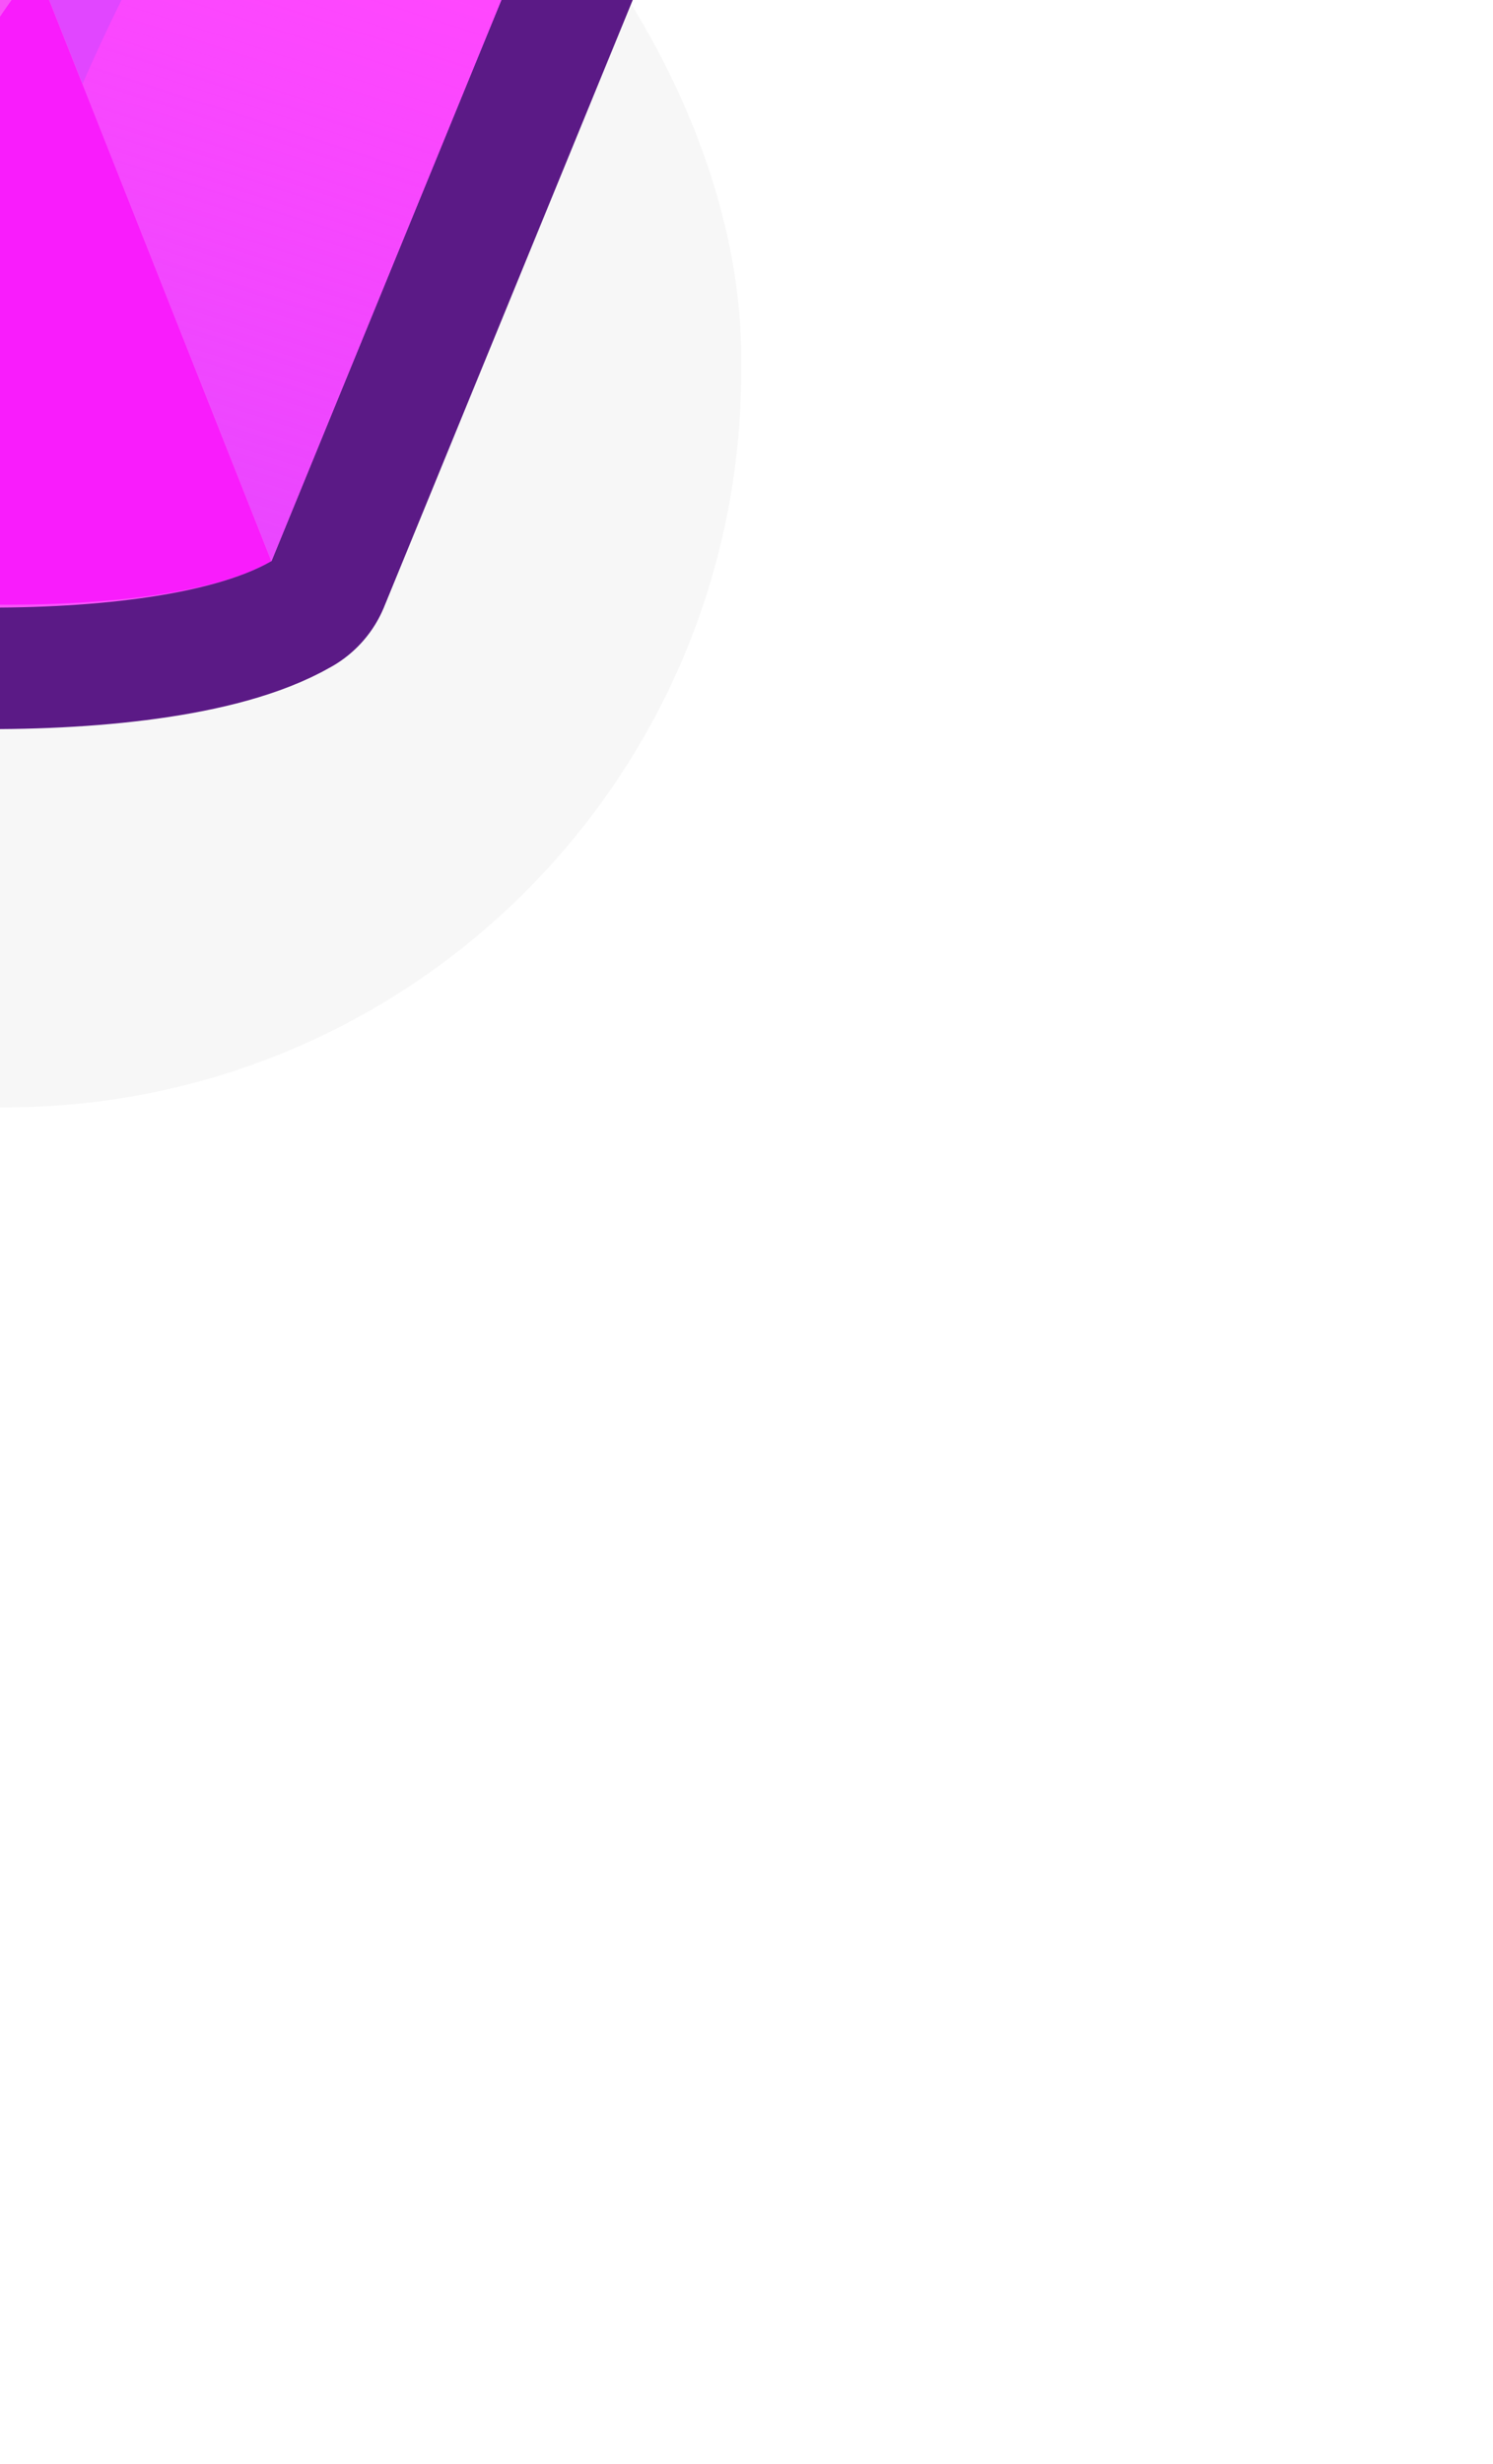 <?xml version="1.0" encoding="UTF-8" standalone="no"?>
<!-- Created with Inkscape (http://www.inkscape.org/) -->

<svg
   xmlns:dc="http://purl.org/dc/elements/1.1/"
   xmlns:cc="http://creativecommons.org/ns#"
   xmlns:rdf="http://www.w3.org/1999/02/22-rdf-syntax-ns#"
   xmlns:svg="http://www.w3.org/2000/svg"
   xmlns="http://www.w3.org/2000/svg"
   xmlns:xlink="http://www.w3.org/1999/xlink"
   xmlns:sodipodi="http://sodipodi.sourceforge.net/DTD/sodipodi-0.dtd"
   xmlns:inkscape="http://www.inkscape.org/namespaces/inkscape"
   width="0.265mm"
   height="0.437mm"
   viewBox="0 0 0.265 0.437"
   version="1.1"
   id="svg17168"
   inkscape:version="0.92.3 (2405546, 2018-03-11)"
   sodipodi:docname="mineral_magenta.svg">
  <defs
     id="defs17162">
    <linearGradient
       inkscape:collect="always"
       xlink:href="#linearGradient13512"
       id="linearGradient13912"
       gradientUnits="userSpaceOnUse"
       gradientTransform="matrix(0.265,0,0,0.265,-18.184,-0.001)"
       x1="-1269.963"
       y1="-2530.613"
       x2="-1266.325"
       y2="-2509.8" />
    <linearGradient
       inkscape:collect="always"
       id="linearGradient13512">
      <stop
         style="stop-color:#dd40fd;stop-opacity:1;"
         offset="0"
         id="stop13508" />
      <stop
         style="stop-color:#dd40fd;stop-opacity:0;"
         offset="1"
         id="stop13510" />
    </linearGradient>
    <linearGradient
       inkscape:collect="always"
       xlink:href="#linearGradient13499"
       id="linearGradient13914"
       gradientUnits="userSpaceOnUse"
       gradientTransform="matrix(0.265,0,0,0.265,-18.184,0.256)"
       x1="-1271.004"
       y1="-2528.071"
       x2="-1265.186"
       y2="-2528.071" />
    <linearGradient
       inkscape:collect="always"
       id="linearGradient13499">
      <stop
         id="stop13497"
         offset="0"
         style="stop-color:#c218fa;stop-opacity:0;" />
      <stop
         id="stop13495"
         offset="1"
         style="stop-color:#c218fa;stop-opacity:1;" />
    </linearGradient>
    <linearGradient
       inkscape:collect="always"
       xlink:href="#linearGradient13545"
       id="linearGradient13916"
       gradientUnits="userSpaceOnUse"
       gradientTransform="translate(-18.184,-0.001)"
       x1="-334.55"
       y1="-663.332"
       x2="-333.62"
       y2="-666.222" />
    <linearGradient
       inkscape:collect="always"
       id="linearGradient13545">
      <stop
         id="stop13543"
         offset="0"
         style="stop-color:#ff47fe;stop-opacity:0;" />
      <stop
         id="stop13541"
         offset="1"
         style="stop-color:#ff47fe;stop-opacity:1;" />
    </linearGradient>
  </defs>
  <sodipodi:namedview
     id="base"
     pagecolor="#ffffff"
     bordercolor="#666666"
     borderopacity="1.0"
     inkscape:pageopacity="0.0"
     inkscape:pageshadow="2"
     inkscape:zoom="15.839192"
     inkscape:cx="4.2517314"
     inkscape:cy="15.672135"
     inkscape:document-units="mm"
     inkscape:current-layer="layer1"
     showgrid="false"
     inkscape:window-width="1920"
     inkscape:window-height="1057"
     inkscape:window-x="-8"
     inkscape:window-y="-8"
     inkscape:window-maximized="1" />
  <g
     inkscape:label="Layer 1"
     inkscape:groupmode="layer"
     id="layer1"
     transform="translate(-49.762,-95.534)">
    <g
       transform="matrix(0.048,0,0,0.048,66.718,127.508)"
       id="g13816-0">
      <rect
         style="opacity:0.18;fill:#000000;fill-opacity:0.996;fill-rule:nonzero;stroke:none;stroke-width:4.054;stroke-linecap:round;stroke-linejoin:round;stroke-miterlimit:4;stroke-dasharray:none;stroke-dashoffset:0;stroke-opacity:1;paint-order:markers stroke fill;filter:url(#filter1957)"
         id="rect13151-1-5"
         width="5.446"
         height="5.493"
         x="-355.955"
         y="-667.526"
         ry="2.723" />
      <path
         style="opacity:1;fill:none;fill-opacity:1;stroke:#5b1a86;stroke-width:0.9;stroke-linecap:butt;stroke-linejoin:round;stroke-miterlimit:4;stroke-dasharray:none;stroke-opacity:1"
         d="m -354.219,-670.764 -1.006,1.204 0.349,1.908 v 0 l -0.384,0.956 0.835,2.643 c 0.339,0.196 1.728,0.261 2.179,0 l 1.395,-3.403 -0.596,-1.216 -0.306,0.003 0.084,-0.786 -0.795,-1.298 z"
         id="path13585-7-0"
         inkscape:connector-curvature="0" />
      <path
         sodipodi:nodetypes="ccccccc"
         inkscape:connector-curvature="0"
         id="path13551-9-9"
         d="m -354.219,-670.764 -1.006,1.204 1.006,5.507 h 1.972 l 0.577,-5.402 -0.795,-1.298 z"
         style="opacity:1;fill:#f549f7;fill-opacity:1;stroke:none;stroke-width:0.265px;stroke-linecap:butt;stroke-linejoin:miter;stroke-opacity:1" />
      <path
         style="opacity:0.611;fill:url(#linearGradient13912);fill-opacity:1;stroke:none;stroke-width:0.265px;stroke-linecap:butt;stroke-linejoin:miter;stroke-opacity:1"
         d="m -354.195,-669.559 c -0.294,-0.011 -0.713,0.148 -0.991,0.211 v 0 l 0.967,5.296 h 1.429 c -0.008,-0.689 -0.065,-4.738 -0.306,-5.11 -0.165,-0.253 -0.609,-0.379 -1.099,-0.397 z"
         id="path13553-5-4"
         inkscape:connector-curvature="0"
         sodipodi:nodetypes="ccccccc" />
      <path
         style="opacity:1;fill:url(#linearGradient13914);fill-opacity:1;stroke:none;stroke-width:0.265px;stroke-linecap:butt;stroke-linejoin:miter;stroke-opacity:1"
         d="m -353.927,-669.537 c -0.308,0.243 -0.538,0.545 -0.543,0.922 -0.008,0.529 0.27,0.922 0.712,0.89 0.278,-0.02 0.647,-0.112 0.828,-0.35 -0.042,-0.558 -0.096,-0.982 -0.165,-1.088 -0.134,-0.206 -0.453,-0.327 -0.831,-0.375 z"
         id="path13555-1-2"
         inkscape:connector-curvature="0"
         sodipodi:nodetypes="cccccc" />
      <path
         style="fill:#fe61ff;fill-opacity:1;stroke:none;stroke-width:0.265px;stroke-linecap:butt;stroke-linejoin:miter;stroke-opacity:1"
         d="m -352.761,-669.918 c 0.337,1.257 -0.182,1.744 -0.112,2.577 l 0.856,1.133 0.263,-2.459 0.084,-0.786 -0.795,-1.298 z"
         id="path13557-0-2"
         inkscape:connector-curvature="0"
         sodipodi:nodetypes="ccccccc" />
      <path
         inkscape:connector-curvature="0"
         id="path13559-6-4"
         d="m -354.722,-670.162 c 0.503,0.203 1.56,0.303 2.746,0.207 l -0.489,-0.798 -1.754,-0.012 z"
         style="opacity:1;fill:#ff81ff;fill-opacity:1;stroke:none;stroke-width:0.265px;stroke-linecap:butt;stroke-linejoin:miter;stroke-opacity:1"
         sodipodi:nodetypes="ccccc" />
      <path
         inkscape:connector-curvature="0"
         id="path13561-6-2"
         d="m -353.535,-670.759 c 0,0 0.114,0.277 0.388,0.42 0.274,0.143 1.02,0.138 1.02,0.138 l -0.338,-0.551 z"
         style="opacity:1;fill:#ffe5ff;fill-opacity:1;stroke:none;stroke-width:0.265px;stroke-linecap:butt;stroke-linejoin:miter;stroke-opacity:1"
         sodipodi:nodetypes="czccc" />
      <path
         sodipodi:nodetypes="cccccccc"
         inkscape:connector-curvature="0"
         id="path13563-5-0"
         d="m -352.675,-668.659 -1.064,1.041 -0.729,2.199 0.25,1.367 h 1.972 l 1.395,-3.403 -0.596,-1.216 z"
         style="opacity:1;fill:#ff81ff;fill-opacity:1;stroke:none;stroke-width:0.265px;stroke-linecap:butt;stroke-linejoin:miter;stroke-opacity:1" />
      <path
         style="fill:#f264ff;fill-opacity:1;stroke:none;stroke-width:0.265px;stroke-linecap:butt;stroke-linejoin:miter;stroke-opacity:1"
         d="m -353.207,-668.139 c 0,0 0.311,0.153 0.846,0.153 0.535,0 0.747,0.878 0.747,0.878 l -0.053,0.189 -2.073,-0.699 z"
         id="path13565-7-2"
         inkscape:connector-curvature="0"
         sodipodi:nodetypes="czcccc" />
      <path
         style="opacity:1;fill:#e146ff;fill-opacity:1;stroke:none;stroke-width:0.265px;stroke-linecap:butt;stroke-linejoin:miter;stroke-opacity:1"
         d="m -352.739,-667.689 c -0.369,-0.256 -1,0.07 -1,0.07 l -0.48,3.567 1.973,-1.9e-4 1.086,-2.649 -0.454,-0.407 c 0,0 -0.757,-0.325 -1.125,-0.581 z"
         id="path13567-7-6"
         inkscape:connector-curvature="0"
         sodipodi:nodetypes="zcccccz" />
      <path
         sodipodi:nodetypes="ccccccc"
         inkscape:connector-curvature="0"
         id="path13569-3-7"
         d="m -355.26,-666.695 0.384,-0.956 1.137,0.033 0.29,0.531 1.203,3.035 c -0.451,0.261 -1.84,0.196 -2.179,-3e-5 z"
         style="opacity:1;fill:#f853f9;fill-opacity:1;stroke:none;stroke-width:0.265px;stroke-linecap:butt;stroke-linejoin:miter;stroke-opacity:1" />
      <path
         inkscape:connector-curvature="0"
         id="path13571-0-8"
         d="m -352.675,-668.659 c 0,0 0.36,0.475 0.683,0.475 0.323,0 0.797,0.028 0.797,0.028 l -0.252,-0.514 z"
         style="opacity:1;fill:#ffe5ff;fill-opacity:1;stroke:none;stroke-width:0.265px;stroke-linecap:butt;stroke-linejoin:miter;stroke-opacity:1"
         sodipodi:nodetypes="czccc" />
      <path
         inkscape:connector-curvature="0"
         id="path13573-8-4"
         d="m -352.945,-665.815 0.492,1.763 h 0.207 l 1.086,-2.649 c -0.202,-0.451 -0.564,-0.647 -0.965,-0.378 -0.401,0.269 -0.82,1.265 -0.82,1.265 z"
         style="opacity:1;fill:url(#linearGradient13916);fill-opacity:1;stroke:none;stroke-width:0.265px;stroke-linecap:butt;stroke-linejoin:miter;stroke-opacity:1"
         sodipodi:nodetypes="cccccc" />
      <path
         inkscape:connector-curvature="0"
         id="path13575-0-1"
         d="m -353.449,-667.087 c -0.997,0.568 -1.152,1.605 -1.14,2.516 l -0.671,-2.123 0.384,-0.956 1.137,0.033 z"
         style="fill:#ff84ff;fill-opacity:1;stroke:none;stroke-width:0.265px;stroke-linecap:butt;stroke-linejoin:miter;stroke-opacity:1"
         sodipodi:nodetypes="cccccc" />
      <path
         inkscape:connector-curvature="0"
         id="path13577-7-0"
         d="m -354.876,-667.651 c 0,0 -0.025,0.766 0.134,0.974 0.184,0.242 0.288,-0.314 0.407,-0.447 0.214,-0.24 0.741,-0.229 0.741,-0.229 l -0.145,-0.266 z"
         style="fill:#ffe5ff;fill-opacity:1;stroke:none;stroke-width:0.265px;stroke-linecap:butt;stroke-linejoin:miter;stroke-opacity:1"
         sodipodi:nodetypes="cssccc" />
      <path
         style="fill:#f91cfc;fill-opacity:1;stroke:none;stroke-width:0.265px;stroke-linecap:butt;stroke-linejoin:miter;stroke-opacity:1"
         d="m -353.116,-666.245 c -0.833,1.034 -0.463,2.178 -1.31,2.193 0.355,0.164 1.728,0.261 2.179,0 z"
         id="path13705-5"
         inkscape:connector-curvature="0"
         sodipodi:nodetypes="cccc" />
      <rect
         y="-669.003"
         x="-355.955"
         height="5.445"
         width="5.445"
         id="rect13163-0-7"
         style="opacity:1;fill:none;fill-opacity:1;fill-rule:nonzero;stroke:none;stroke-width:0.048;stroke-linecap:round;stroke-linejoin:round;stroke-miterlimit:4;stroke-dasharray:none;stroke-dashoffset:0;stroke-opacity:1;paint-order:markers stroke fill" />
    </g>
  </g>
</svg>
